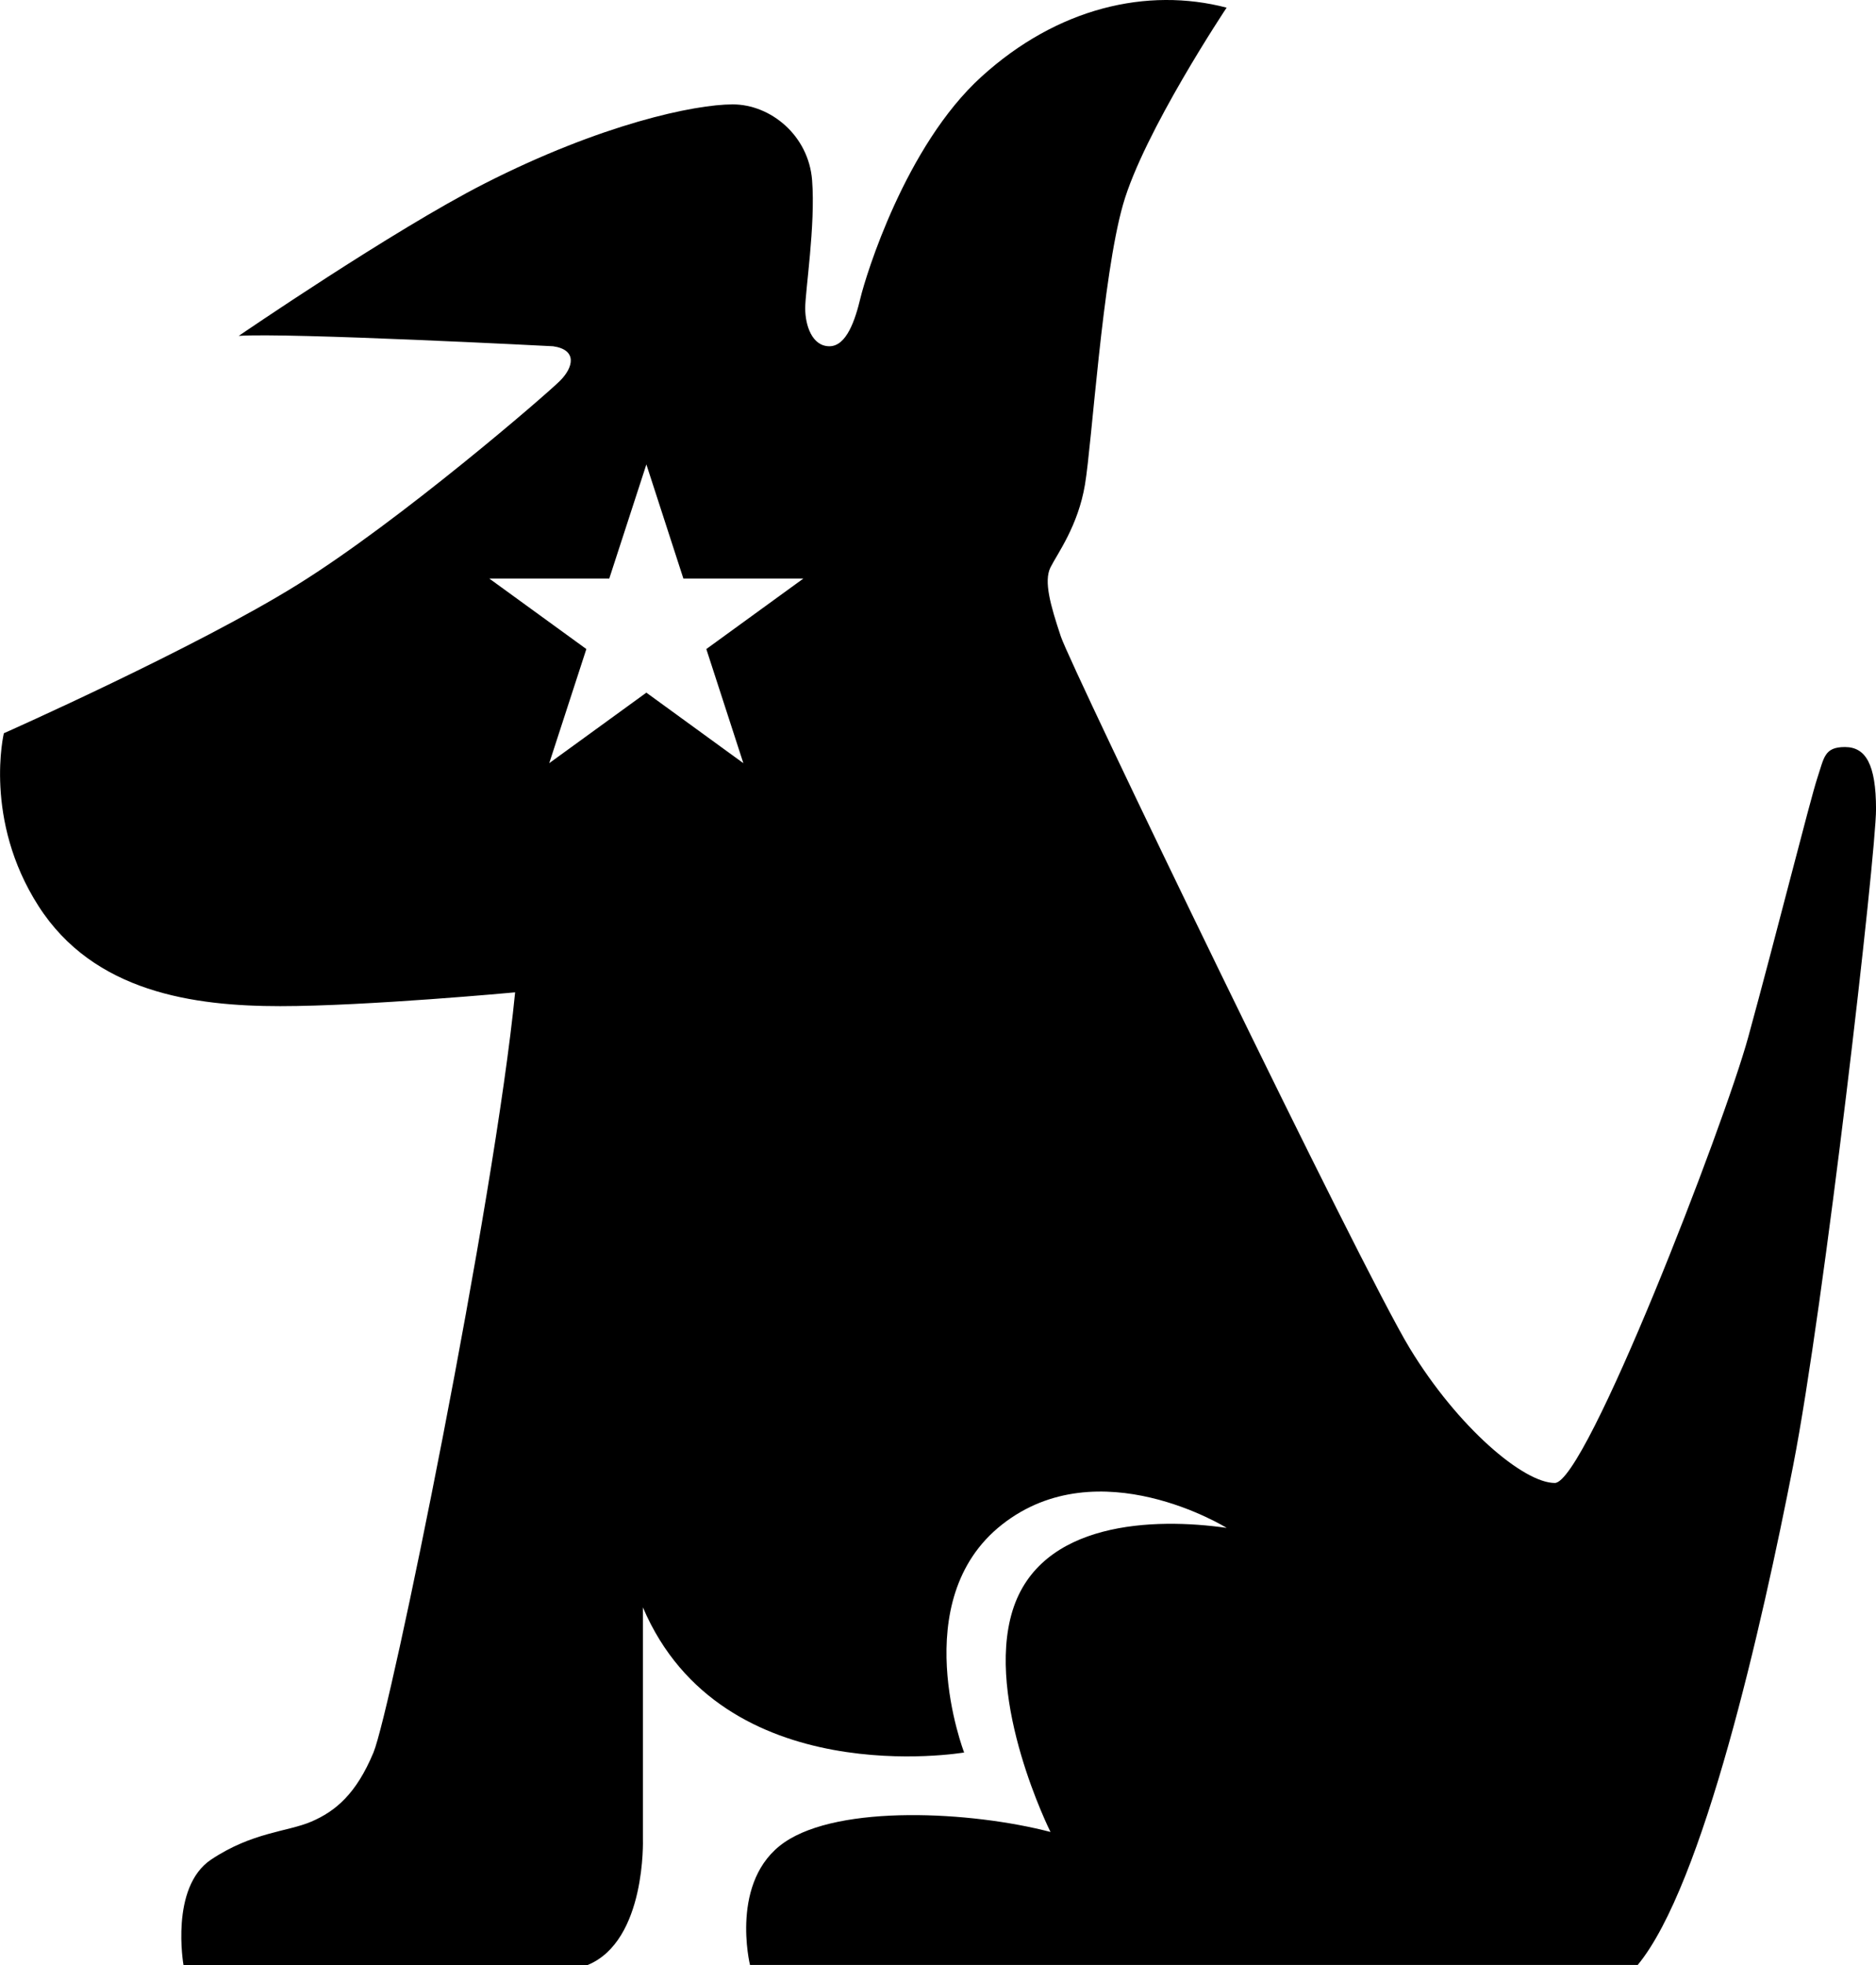 <?xml version="1.0" encoding="utf-8"?>
<!-- Generator: Adobe Illustrator 16.0.0, SVG Export Plug-In . SVG Version: 6.00 Build 0)  -->
<!DOCTYPE svg PUBLIC "-//W3C//DTD SVG 1.1//EN" "http://www.w3.org/Graphics/SVG/1.1/DTD/svg11.dtd">
<svg version="1.1" id="Layer_1" xmlns="http://www.w3.org/2000/svg" xmlns:xlink="http://www.w3.org/1999/xlink" x="0px" y="0px"
	 width="128.553px" height="134.621px" viewBox="0 0 128.553 134.621" enable-background="new 0 0 128.553 134.621"
	 xml:space="preserve">
<g>
	<g>
		<path d="M126.426,51.179c-1.42,0-1.424,0.712-1.896,2.13c-0.473,1.422-2.894,11.047-4.735,17.753
			c-1.671,6.09-11.123,30.536-13.253,30.536s-6.629-3.785-9.941-9.233c-3.314-5.443-23.197-46.628-23.907-48.759
			s-1.182-3.787-0.71-4.733c0.474-0.948,1.894-2.843,2.365-5.682c0.477-2.844,1.187-14.205,2.605-19.172
			c1.417-4.972,7.101-13.494,7.101-13.494c-5.442-1.42-11.599,0-16.807,4.736c-5.209,4.732-7.92,13.635-8.283,15.147
			c-0.36,1.5-0.948,3.314-2.13,3.314c-1.184,0-1.658-1.422-1.658-2.603c0-1.184,0.71-5.682,0.473-8.76
			c-0.234-3.077-2.841-5.207-5.442-5.207c-2.603,0-8.996,1.341-17.041,5.443c-6.232,3.177-16.808,10.417-16.808,10.417
			c3.316-0.236,21.54,0.71,21.54,0.71c1.655,0.236,1.42,1.42,0.477,2.365c-0.948,0.949-10.961,9.599-17.992,13.968
			c-7.025,4.368-20.12,10.179-20.12,10.179s-1.42,5.917,2.371,11.833c3.785,5.918,10.647,6.864,16.566,6.864
			c5.918,0,16.097-0.946,16.097-0.946c-1.42,14.438-8.524,49.237-9.706,52.077c-1.183,2.844-2.604,4.025-4.257,4.736
			c-1.655,0.709-4.026,0.709-6.866,2.599c-2.84,1.896-1.896,7.224-1.896,7.224H40.27c4.023-1.658,3.785-8.641,3.785-8.641v-15.861
			c5.442,12.78,22.012,9.943,22.012,9.943s-4.025-10.417,2.604-15.621c6.628-5.208,15.387,0.234,15.387,0.234
			c-4.971-0.711-12.781-0.477-14.677,5.681c-1.894,6.151,2.604,15.151,2.604,15.151c-5.441-1.42-14.438-1.893-18.227,0.707
			c-3.788,2.603-2.365,8.404-2.365,8.404h60.831c4.498-5.445,8.523-23.315,10.65-34.205c2.13-10.89,5.681-41.897,5.681-44.975
			C128.553,52.363,127.846,51.179,126.426,51.179z M50.939,52.285l-6.647-4.832l-6.655,4.832l2.543-7.819l-6.651-4.83h8.221
			l2.543-7.819l2.536,7.819h8.223l-6.651,4.83L50.939,52.285z"/>
	</g>
</g>
</svg>
